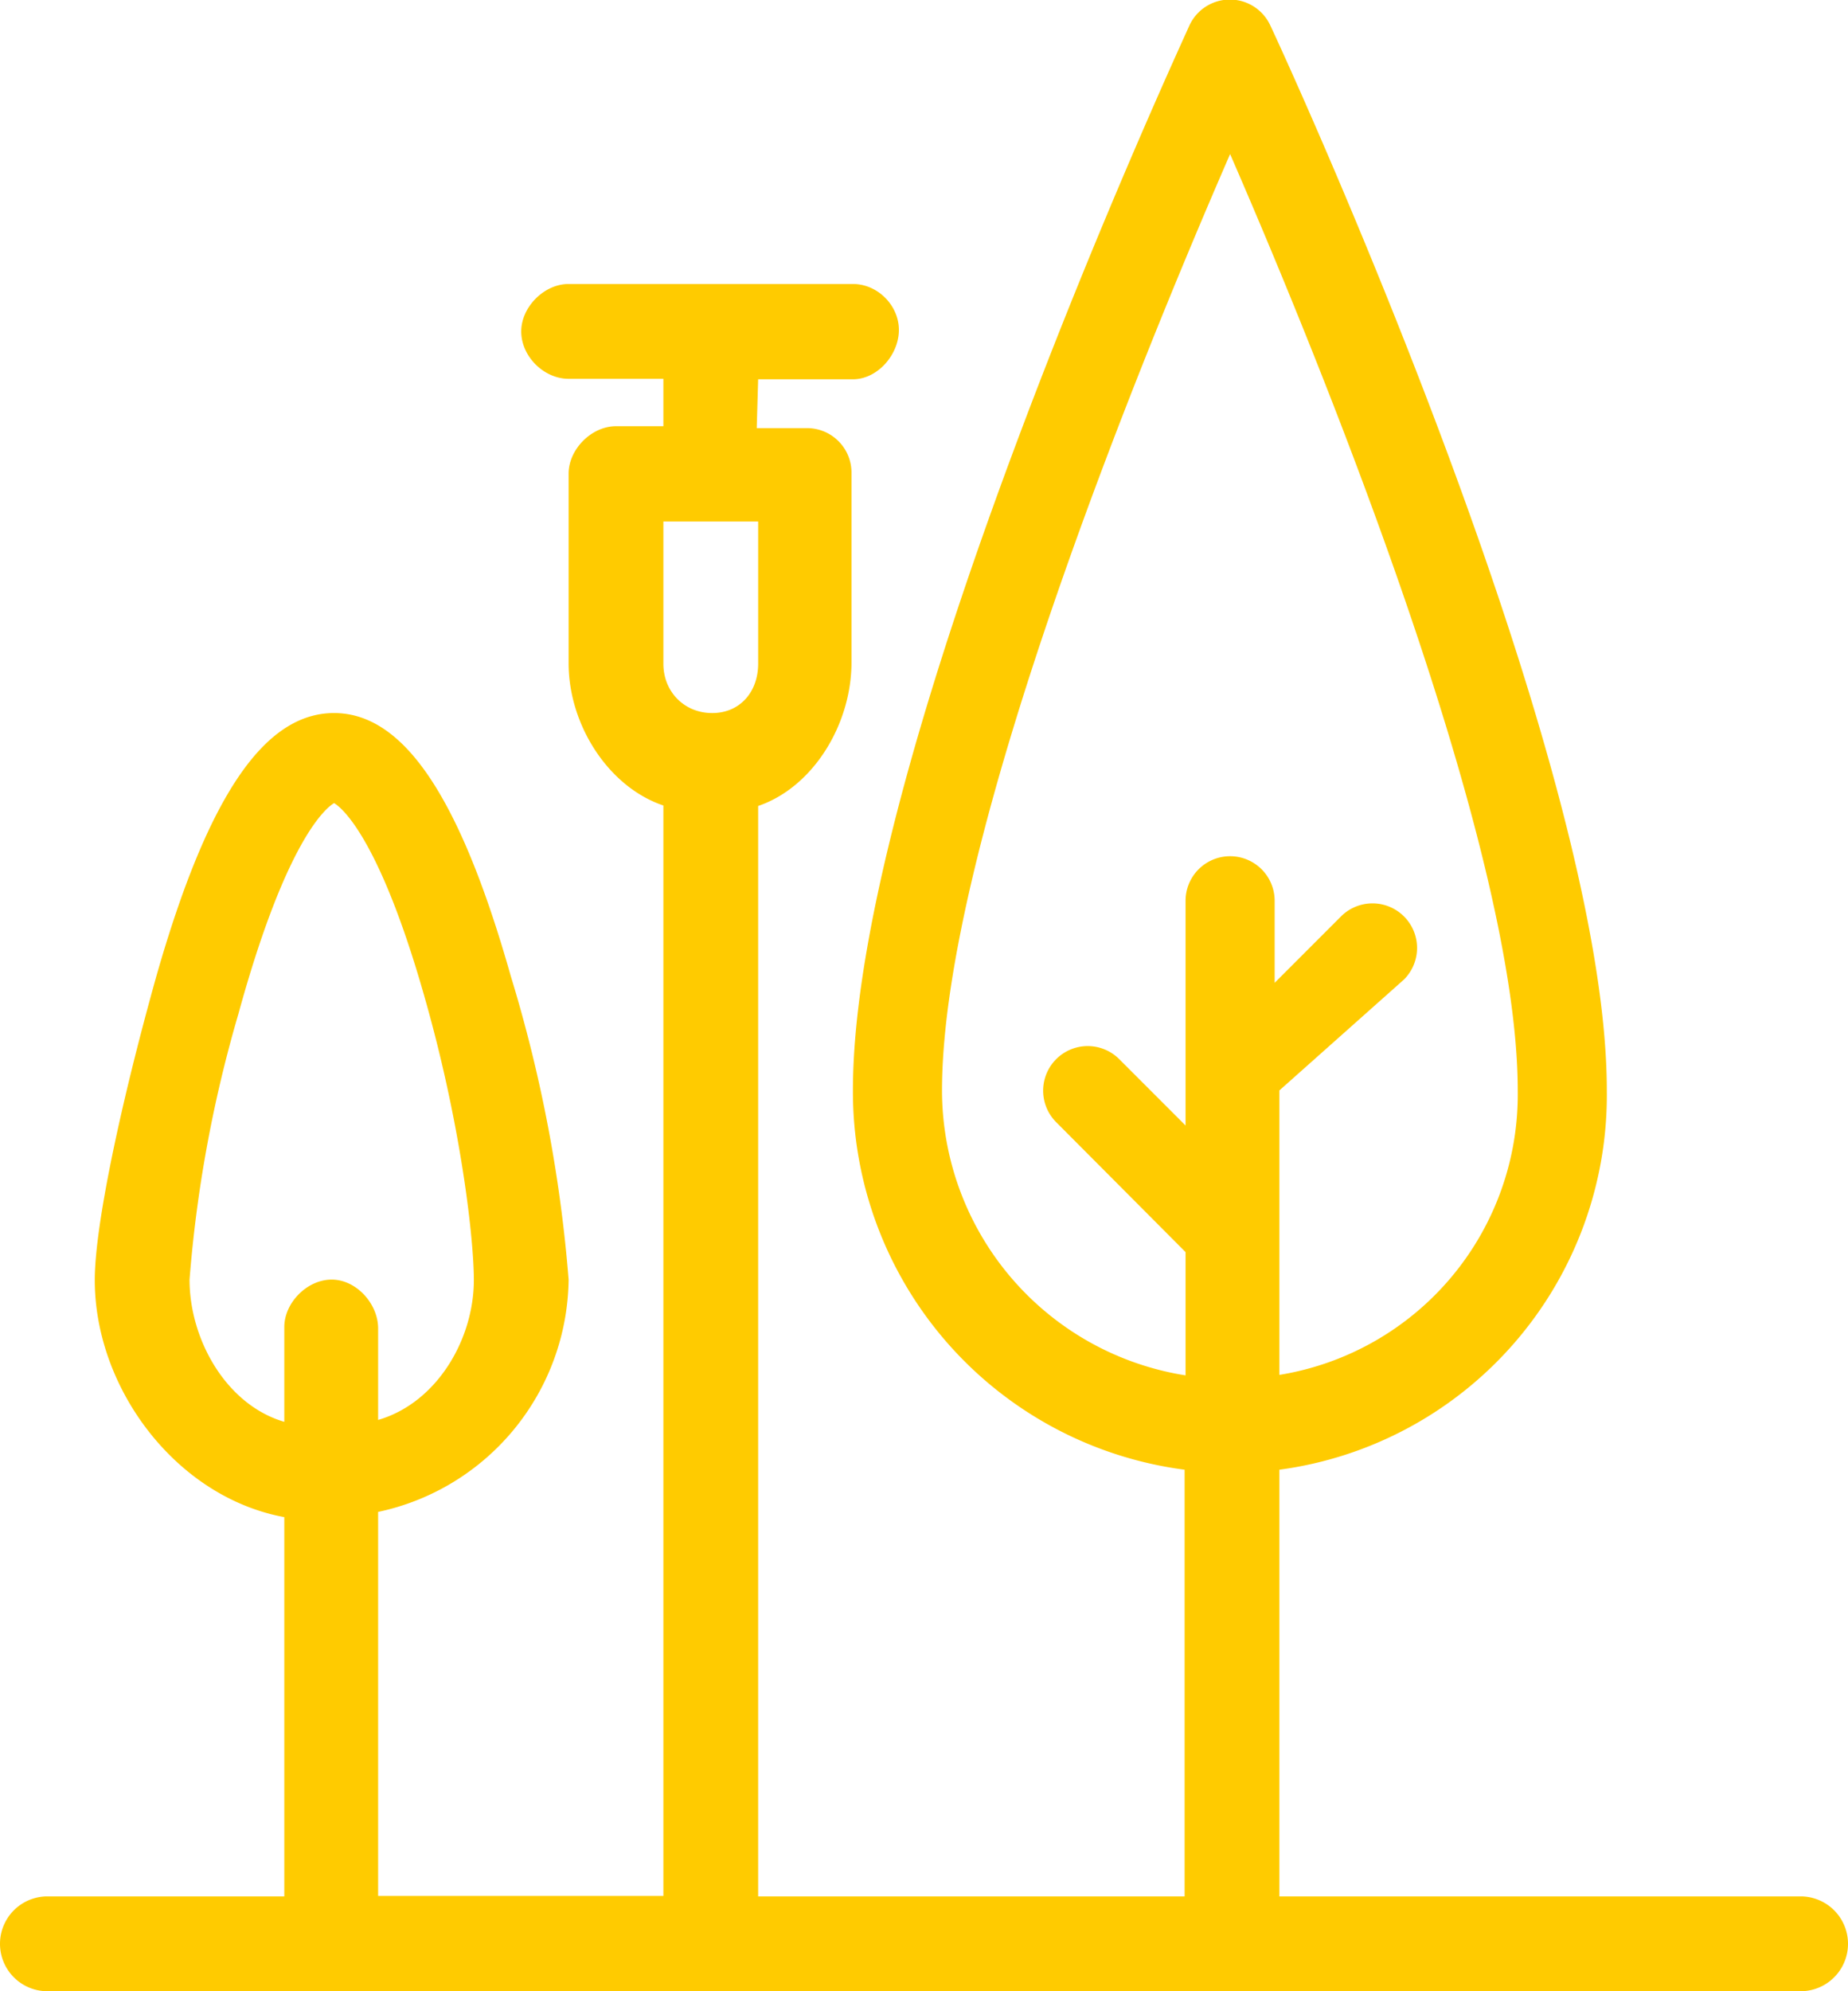 <svg xmlns="http://www.w3.org/2000/svg" xmlns:xlink="http://www.w3.org/1999/xlink" width="39" height="42" viewBox="0 0 39 42"><defs><path id="8zjda" d="M70 1643H33a1 1 0 1 1 0-2h5v-8c-2.28-.42-4-2.71-4-5 0-1.16.56-3.77 1.3-6.41 1.08-3.78 2.27-5.55 3.75-5.55 1.47 0 2.66 1.77 3.73 5.55a30.01 30.01 0 0 1 1.22 6.4 5.07 5.07 0 0 1-4.02 4.9v8.1H46v-23c-1.16-.39-2-1.7-2-3v-4c0-.51.48-1 1-1h1v-1h-2c-.52 0-1-.47-1-1 0-.51.48-1 1-1h6c.52 0 .97.45.97.97s-.45 1.04-.97 1.04h-2l-.03 1.03h1.06c.52 0 .94.42.94.94v4c0 1.3-.8 2.63-1.97 3.03v23h9v-9a8.04 8.04 0 0 1-7-8c0-7.06 6.82-21.83 7.1-22.46a.94.94 0 0 1 1.71 0c.3.63 7.1 15.4 7.1 22.46a7.97 7.97 0 0 1-6.91 8v9h11a1 1 0 0 1 0 2zm-28-15c0-.84-.25-3.08-.94-5.61-1-3.68-1.85-4.36-2.01-4.45-.17.1-1.01.77-2.02 4.45a27.59 27.59 0 0 0-1.03 5.6c0 1.26.77 2.64 2 3v-2c0-.51.48-1 1-1s.98.51.98 1.03v1.93c1.24-.36 2.02-1.7 2.02-2.95zm6-13v-3h-2v3c0 .59.44 1.04 1.03 1.04.59 0 .97-.45.97-1.04zm16.03 9c0-5.21-4.22-15.5-6.07-19.75-1.85 4.25-6.08 14.54-6.08 19.75a6.09 6.09 0 0 0 5.14 6.01v-2.6l-2.73-2.74a.94.94 0 0 1 1.33-1.33l1.4 1.4V1620a.94.94 0 1 1 1.88 0v1.73l1.4-1.4a.94.94 0 1 1 1.33 1.33L59 1624v6a5.99 5.99 0 0 0 5.03-6z"/></defs><use fill="#ffcb00" xlink:href="#8zjda" transform="translate(-32 -1601)"/></svg>